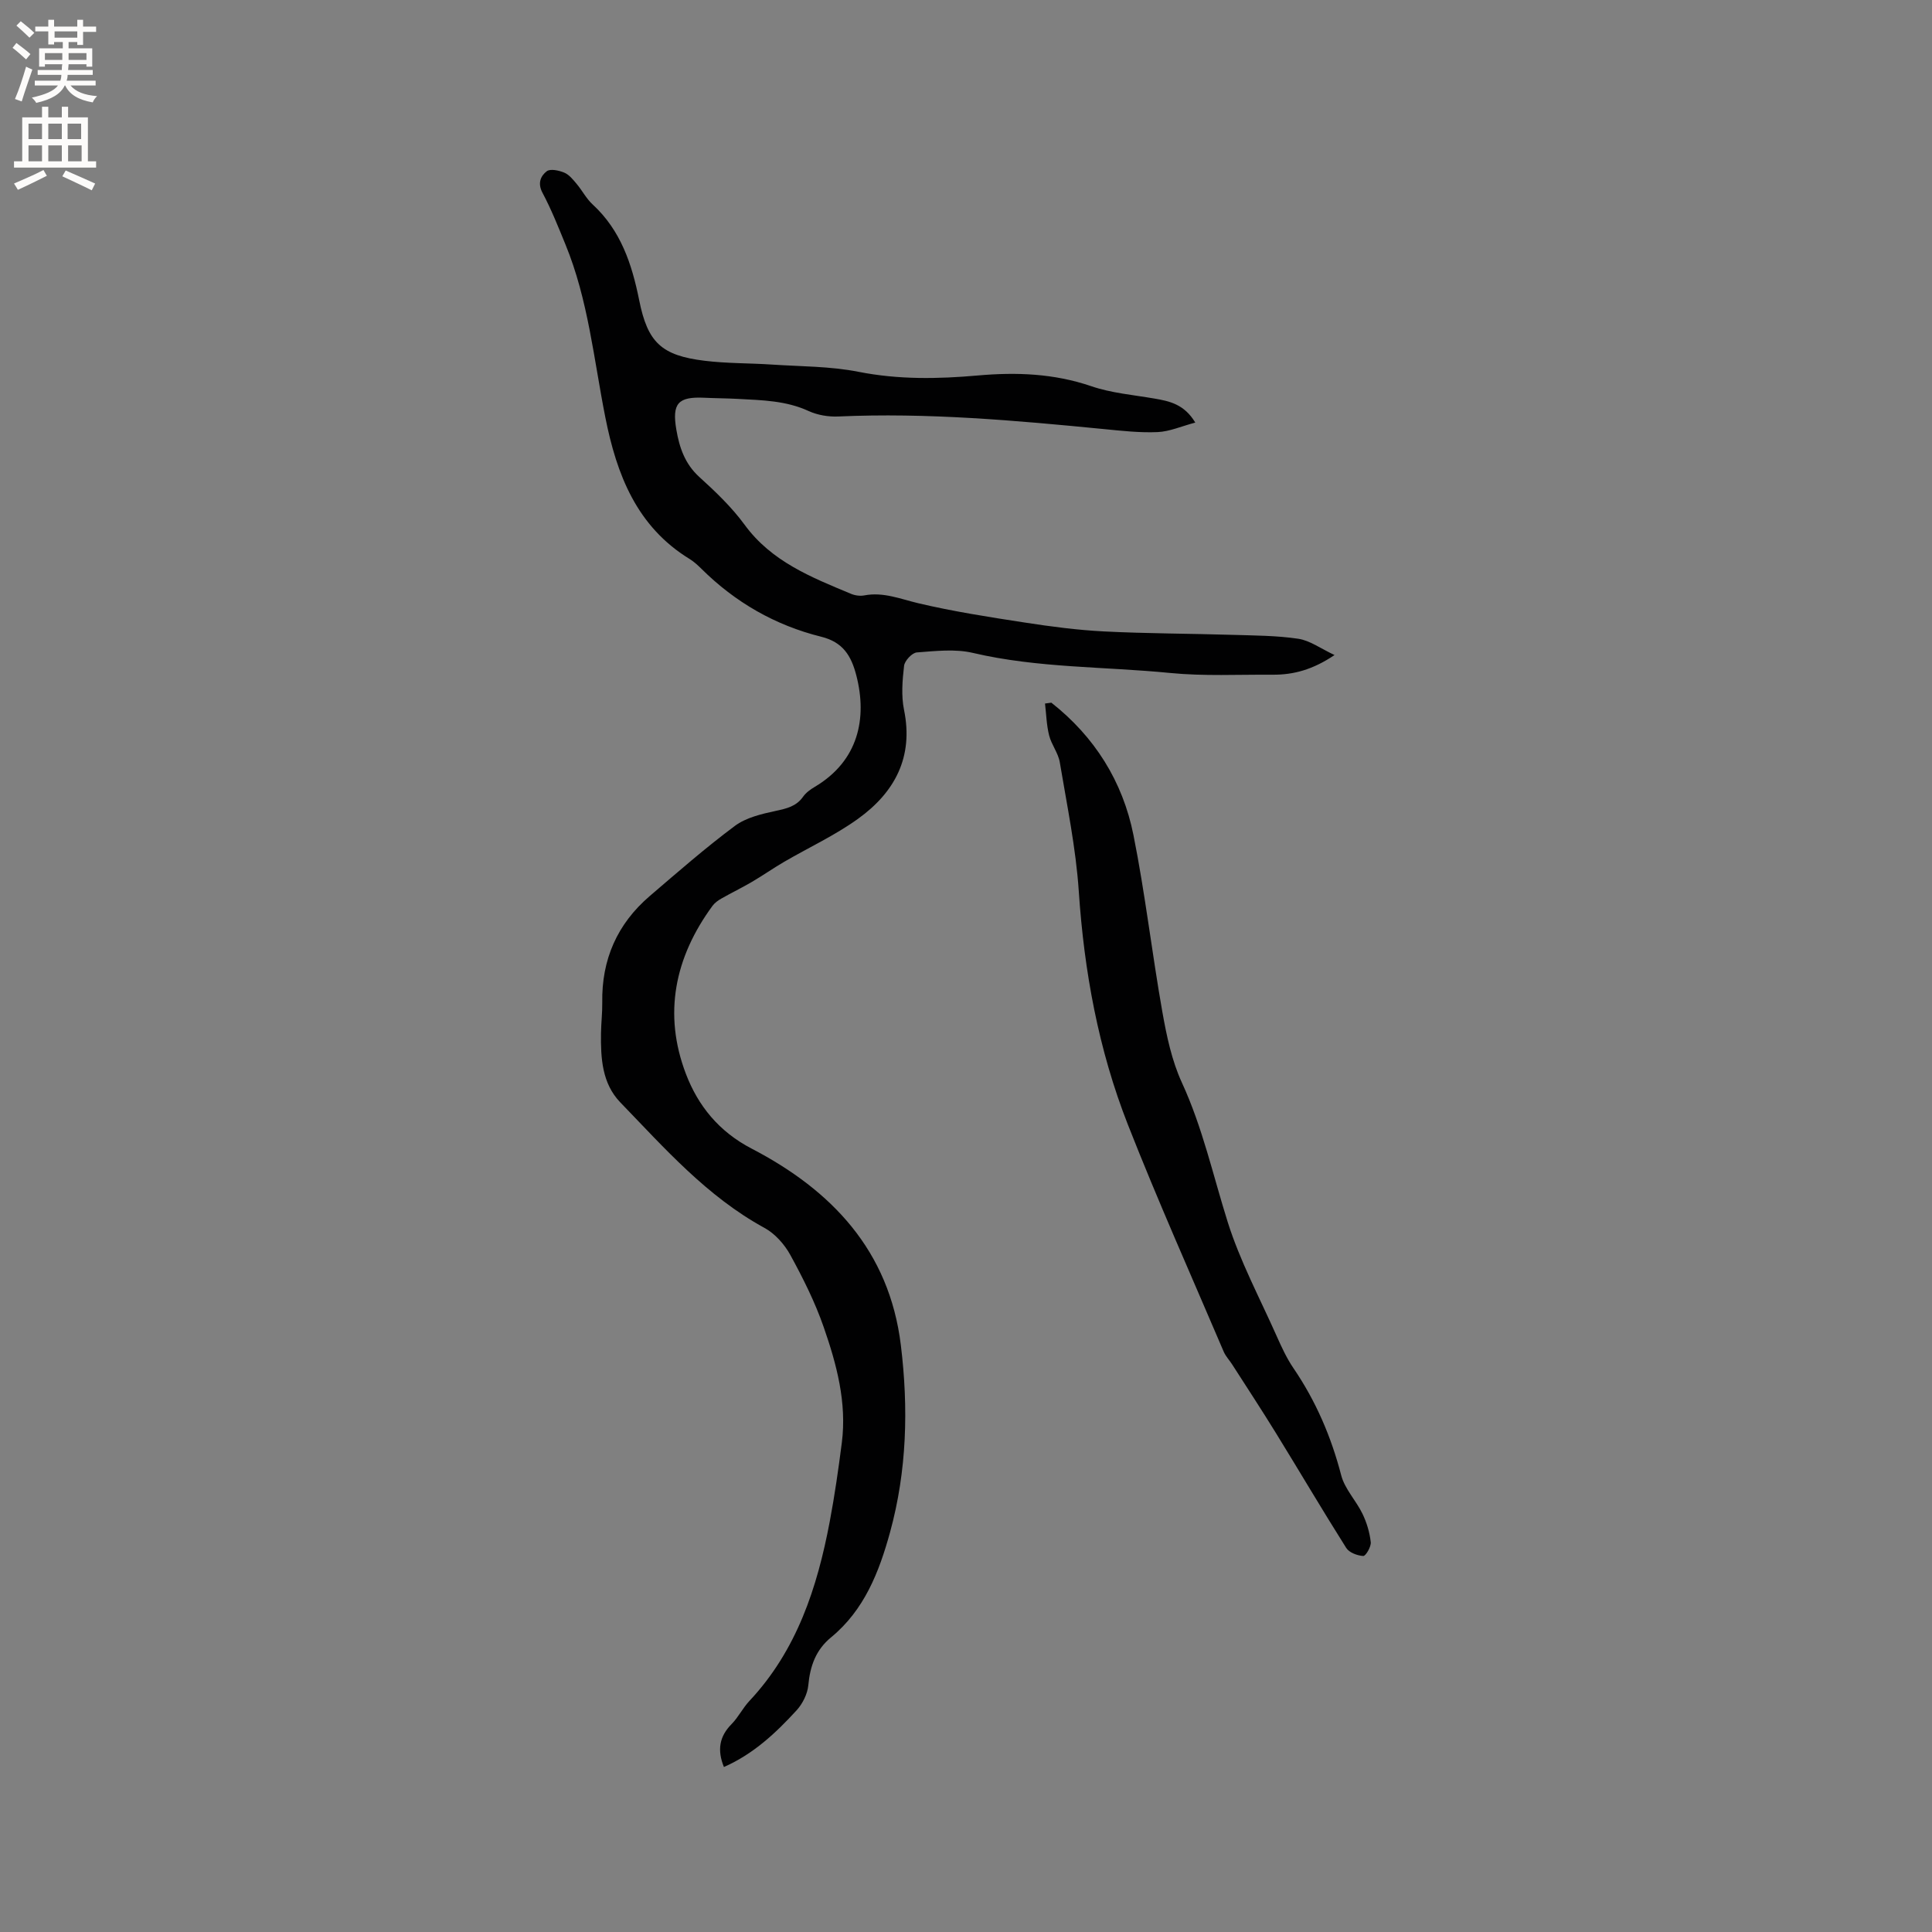 <svg enable-background="new 0 0 400 400" viewBox="0 0 400 400" xmlns="http://www.w3.org/2000/svg"><rect x="0" y="0" width="400" height="400" fill="#808080" stroke="none"/><path d="m149.88 365.84c-1.42-3.49-.96-6.32 1.59-8.89 1.4-1.42 2.31-3.32 3.68-4.78 9.83-10.48 14.05-23.46 16.64-37.15 1.02-5.4 1.8-10.86 2.5-16.32 1.06-8.32-1.08-16.26-3.76-23.96-1.79-5.15-4.27-10.11-6.9-14.91-1.21-2.21-3.18-4.42-5.36-5.61-11.88-6.48-20.65-16.47-29.84-25.98-3.79-3.93-4.07-9.16-4-14.32.03-2.12.29-4.24.26-6.35-.15-8.9 3.1-16.29 9.84-22.06 5.78-4.95 11.52-9.97 17.61-14.51 2.32-1.73 5.53-2.48 8.46-3.11 2.27-.49 4.26-.93 5.68-2.95.59-.83 1.51-1.5 2.41-2.03 9.04-5.37 10.9-14.18 8.6-23.08-1.06-4.09-2.77-6.88-7.26-8-9.52-2.36-17.81-7.12-24.8-14.06-.75-.74-1.55-1.48-2.44-2.03-10.97-6.71-15.11-17.48-17.46-29.32-2.39-12.02-3.54-24.33-8.26-35.81-1.48-3.62-2.93-7.27-4.76-10.71-1.05-1.98-.36-3.48.88-4.44.74-.57 2.52-.18 3.63.28 1 .41 1.81 1.43 2.55 2.31 1.16 1.37 2.01 3.06 3.31 4.26 5.85 5.38 8.15 12.36 9.66 19.86 1.75 8.75 4.62 11.43 13.52 12.52 4.61.57 9.3.48 13.95.79 5.99.4 12.09.34 17.94 1.5 8.25 1.63 16.44 1.49 24.68.76 8-.71 15.78-.42 23.51 2.22 4.15 1.42 8.67 1.8 13.04 2.55 3.16.54 6.21 1.18 8.49 4.98-2.87.76-5.31 1.86-7.8 1.97-3.68.16-7.4-.26-11.08-.62-18.31-1.79-36.61-3.44-55.05-2.61-2.03.09-4.29-.29-6.12-1.13-4.68-2.16-9.63-2.24-14.59-2.51-2.33-.13-4.66-.13-6.99-.24-5.45-.26-6.74 1.15-5.81 6.61.63 3.68 1.76 7.06 4.73 9.77 3.37 3.06 6.73 6.26 9.4 9.91 5.58 7.64 13.82 10.88 22.02 14.3.83.35 1.89.5 2.77.33 3.93-.75 7.42.73 11.12 1.61 7.27 1.72 14.69 2.87 22.09 4.01 5.44.84 10.92 1.56 16.4 1.84 8.87.45 17.76.44 26.64.71 4.54.14 9.12.14 13.6.81 2.41.36 4.62 2.02 7.5 3.37-4.48 3.02-8.48 4.1-12.79 4.07-7.09-.05-14.23.33-21.26-.36-13.6-1.34-27.36-1-40.81-4.15-3.69-.87-7.76-.39-11.62-.1-.98.07-2.51 1.71-2.64 2.76-.35 3.01-.61 6.2-.01 9.13 2.01 9.81-1.95 17.1-9.52 22.55-4.76 3.43-10.18 5.93-15.28 8.9-2.27 1.32-4.43 2.84-6.7 4.17-2.06 1.21-4.22 2.25-6.29 3.43-.69.39-1.4.89-1.86 1.52-7.82 10.65-10.26 22.38-5.5 34.82 2.51 6.57 6.81 11.92 13.6 15.45 16.56 8.61 28.5 21.11 30.89 40.68 1.59 13.05 1.26 26-2.23 38.73-2.26 8.23-5.33 16.11-12.21 21.77-3.17 2.6-4.35 5.95-4.72 9.93-.17 1.8-1.18 3.81-2.41 5.17-4.28 4.66-8.89 9.03-15.06 11.75z" fill="#010102"/><path d="m217.67 145.48c8.97 7.06 14.78 16.31 17 27.41 2.43 12.13 3.83 24.46 5.99 36.65.88 4.96 1.95 10.06 4.03 14.59 4.29 9.31 6.45 19.2 9.49 28.87 2.55 8.1 6.63 15.73 10.1 23.53 1.03 2.31 2.1 4.66 3.52 6.74 4.64 6.81 7.81 14.19 9.88 22.17.74 2.85 3.09 5.24 4.41 7.98.88 1.82 1.49 3.87 1.71 5.87.1.94-1.05 2.89-1.55 2.86-1.23-.07-2.92-.7-3.53-1.67-4.97-7.87-9.69-15.89-14.57-23.81-2.94-4.77-6.01-9.45-9.04-14.17-.57-.89-1.34-1.69-1.75-2.64-6.68-15.66-13.64-31.22-19.86-47.06-6.07-15.46-9.04-31.66-10.15-48.28-.6-8.95-2.45-17.82-3.93-26.69-.32-1.93-1.73-3.65-2.21-5.57-.54-2.14-.59-4.39-.85-6.6.45-.05.88-.11 1.31-.18z" fill="#010102"/><g fill="#fcfbfa"><path d="m2.6 9.9.8-1c.9.7 1.9 1.4 2.9 2.3l-.9 1.1c-1.1-1-2-1.8-2.8-2.4zm.5 10.6c.9-2.1 1.6-4.3 2.3-6.7.4.2.8.4 1.3.6-.7 2.1-1.5 4.3-2.2 6.6zm.3-15.2.9-.9c1 .8 2 1.6 2.8 2.4l-1 1c-.9-.9-1.8-1.7-2.7-2.5zm12.6-1.2h1.2v1.4h2.7v1.1h-2.7v2.7h-1.2v-.6h-1.8v1.3h4.9v3.8h-1.2v-.5h-3.7c0 .4-.1.9-.1 1.2h5.1v1h-5.2c0 .5-.1.9-.2 1.2h6v1h-5.2c1.1 1.3 2.9 2 5.5 2.2-.4.4-.7.8-.9 1.3-2.9-.5-4.8-1.6-5.7-3.5h-.1c-.8 1.7-2.7 2.9-5.9 3.6-.2-.4-.6-.8-.9-1.1 2.8-.6 4.6-1.4 5.4-2.5h-4.8v-1h5.3c.1-.3.2-.7.2-1.2h-4.9v-1h5c0-.4 0-.8.1-1.2h-3.6v.5h-1.2v-3.8h4.9v-1.3h-1.8v.5h-1.2v-2.7h-2.7v-1h2.7v-1.4h1.2v1.4h4.8zm-6.7 8.3h3.6c0-.4 0-.9 0-1.4h-3.6zm1.9-4.6h4.8v-1.3h-4.7v1.3zm6.7 3.2h-3.7v1.4h3.7z"/><path d="m8.7 22.1h1.3v2.2h2.8v-2.2h1.3v2.2h4.1v9.1h1.7v1.3h-17v-1.3h1.7v-9.1h4.1zm.3 13.1.7 1.2c-1.8.9-3.8 1.9-6 2.9-.2-.4-.5-.8-.8-1.3 2.3-1 4.4-1.9 6.1-2.8zm-3.1-6.4h2.8v-3.2h-2.8zm0 4.6h2.8v-3.3h-2.8zm4.1-4.6h2.8v-3.2h-2.8zm0 4.6h2.8v-3.3h-2.8zm3.6 1.9c2.1.9 4.1 1.8 6.1 2.7l-.7 1.4c-2.2-1.1-4.2-2-6.1-2.9zm3.2-9.7h-2.8v3.2h2.8zm-2.7 7.8h2.8v-3.3h-2.8z"/></g></svg>